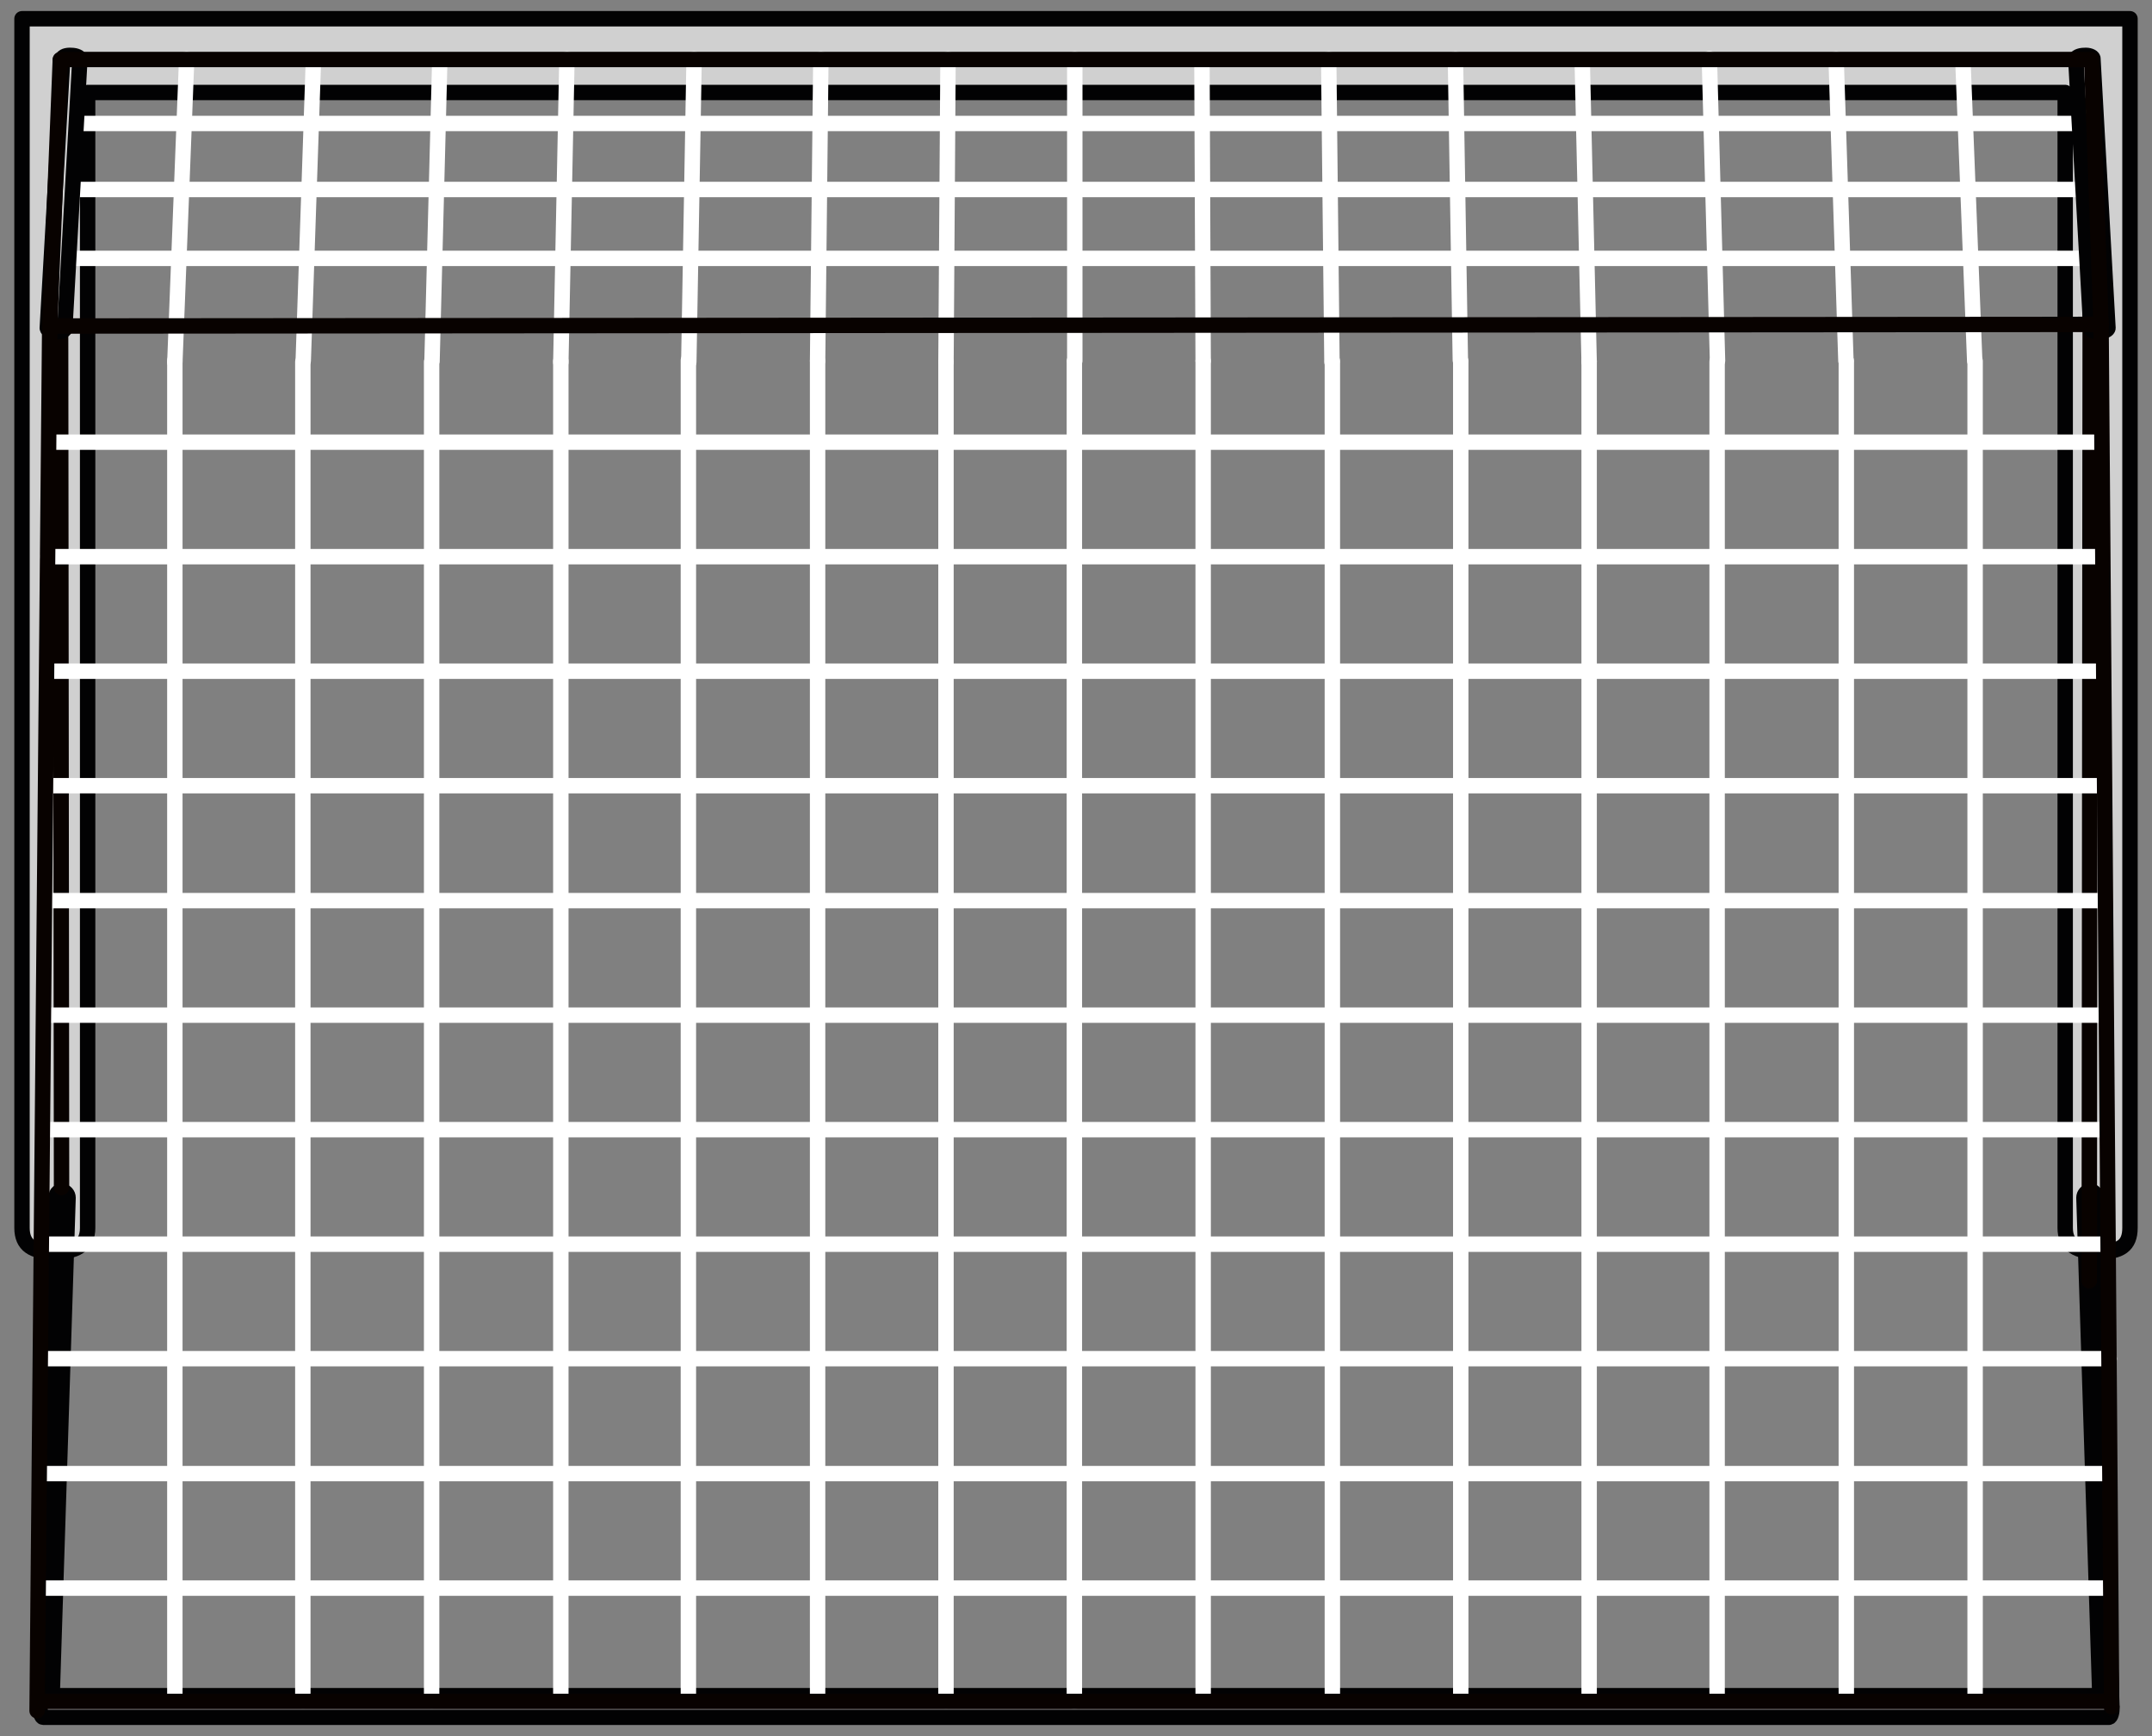<?xml version="1.0" encoding="utf-8"?>
<!-- Generator: Adobe Illustrator 16.0.4, SVG Export Plug-In . SVG Version: 6.00 Build 0)  -->
<!DOCTYPE svg PUBLIC "-//W3C//DTD SVG 1.1//EN" "http://www.w3.org/Graphics/SVG/1.1/DTD/svg11.dtd">
<svg version="1.1" id="Ebene_1" xmlns:x="http://ns.adobe.com/Extensibility/1.0/" xmlns:i="http://ns.adobe.com/AdobeIllustrator/10.0/" xmlns:graph="http://ns.adobe.com/Graphs/1.0/"
	 xmlns="http://www.w3.org/2000/svg" xmlns:xlink="http://www.w3.org/1999/xlink" xmlns:a="http://ns.adobe.com/AdobeSVGViewerExtensions/3.0/"
	 x="0px" y="0px" width="52.8px" height="42.6px" viewBox="0 0 52.8 42.6" style="enable-background:new 0 0 52.8 42.6;"
	 xml:space="preserve">
<rect x="0" y="0" width="52.8" height="42.6" fill="#808080" stroke="none"/>
<style type="text/css">
<![CDATA[
	.st0{fill:none;stroke:#080200;stroke-width:0.378;stroke-linecap:round;stroke-linejoin:round;stroke-miterlimit:3.864;}
	.st1{fill:none;stroke:#FFFFFF;stroke-width:0.378;stroke-linecap:round;stroke-linejoin:round;stroke-miterlimit:3.864;}
	.st2{fill:#D8D7D7;stroke:#FFFFFF;stroke-width:0.378;stroke-linecap:round;stroke-linejoin:round;stroke-miterlimit:3.864;}
	.st3{fill:#D0D0D0;stroke:#FFFFFF;stroke-width:0.378;stroke-linecap:round;stroke-linejoin:round;stroke-miterlimit:3.864;}
	.st4{fill:#D0D0D0;stroke:#020203;stroke-width:0.378;stroke-linecap:round;stroke-linejoin:round;stroke-miterlimit:3.864;}
]]>
</style>
<g>
	<path class="st4" d="M2.15,30.13c0,0.44-0.29,0.59-0.82,0.59c-0.53,0-0.79-0.16-0.79-0.59V0.46h51.72v29.67
		c0,0.44-0.24,0.59-0.77,0.59c-0.53,0-0.82-0.16-0.82-0.59V2.27H2.15V30.13z"/>
	<path class="st4" d="M51.42,29.36c0-0.08-0.07-0.14-0.15-0.13c-0.08,0.01-0.14,0.08-0.14,0.16l0.39,12.22H1.28l0.39-12.22
		c0-0.08-0.06-0.15-0.14-0.16c-0.08-0.01-0.15,0.05-0.15,0.13c0,0-0.4,12.48-0.4,12.52c0,0.14,0.04,0.26,0.08,0.26h50.68
		c0.05,0,0.08-0.12,0.08-0.26C51.81,41.84,51.42,29.36,51.42,29.36z"/>
	<line class="st0" x1="1.48" y1="1.48" x2="1.51" y2="29.14"/>
	<line class="st0" x1="51.29" y1="1.48" x2="51.26" y2="31.43"/>
	<line class="st1" x1="4.58" y1="1.45" x2="4.29" y2="8.89"/>
	<line class="st1" x1="7.69" y1="1.48" x2="7.44" y2="8.85"/>
	<line class="st1" x1="10.79" y1="1.48" x2="10.6" y2="8.85"/>
	<line class="st1" x1="13.91" y1="1.45" x2="13.76" y2="8.89"/>
	<line class="st1" x1="17.03" y1="1.45" x2="16.9" y2="8.88"/>
	<line class="st1" x1="20.14" y1="1.45" x2="20.06" y2="8.85"/>
	<line class="st1" x1="23.26" y1="1.45" x2="23.21" y2="8.88"/>
	<line class="st3" x1="4.29" y1="8.85" x2="4.29" y2="41.72"/>
	<line class="st3" x1="7.43" y1="8.88" x2="7.43" y2="41.74"/>
	<line class="st3" x1="10.59" y1="8.88" x2="10.59" y2="41.74"/>
	<line class="st3" x1="13.76" y1="8.86" x2="13.76" y2="41.72"/>
	<line class="st3" x1="16.89" y1="8.84" x2="16.89" y2="41.7"/>
	<line class="st3" x1="20.06" y1="8.86" x2="20.06" y2="41.72"/>
	<line class="st3" x1="23.21" y1="8.88" x2="23.21" y2="41.74"/>
	<line class="st3" x1="48.46" y1="8.86" x2="48.46" y2="41.72"/>
	<line class="st3" x1="45.3" y1="8.86" x2="45.3" y2="41.72"/>
	<line class="st3" x1="42.13" y1="8.87" x2="42.13" y2="41.73"/>
	<line class="st3" x1="38.99" y1="8.85" x2="38.99" y2="41.71"/>
	<line class="st3" x1="35.84" y1="8.86" x2="35.84" y2="41.72"/>
	<line class="st3" x1="32.69" y1="8.86" x2="32.69" y2="41.72"/>
	<line class="st3" x1="29.52" y1="8.86" x2="29.52" y2="41.72"/>
	<line class="st2" x1="26.37" y1="8.85" x2="26.37" y2="1.45"/>
	<line class="st2" x1="26.36" y1="41.75" x2="26.36" y2="8.86"/>
	<line class="st1" x1="48.16" y1="1.48" x2="48.45" y2="8.85"/>
	<line class="st1" x1="45.05" y1="1.45" x2="45.29" y2="8.85"/>
	<line class="st1" x1="41.94" y1="1.44" x2="42.14" y2="8.85"/>
	<line class="st1" x1="38.82" y1="1.48" x2="38.99" y2="8.88"/>
	<line class="st1" x1="35.71" y1="1.45" x2="35.83" y2="8.84"/>
	<line class="st1" x1="32.6" y1="1.45" x2="32.68" y2="8.88"/>
	<line class="st1" x1="29.49" y1="1.48" x2="29.52" y2="8.85"/>
	<line class="st3" x1="1.43" y1="3.03" x2="51.4" y2="3.03"/>
	<line class="st3" x1="1.36" y1="4.65" x2="51.45" y2="4.65"/>
	<line class="st3" x1="1.33" y1="6.34" x2="51.5" y2="6.34"/>
	<line class="st3" x1="51.63" y1="24.91" x2="1.13" y2="24.91"/>
	<line class="st3" x1="51.63" y1="22.1" x2="1.13" y2="22.1"/>
	<line class="st3" x1="51.6" y1="19.28" x2="1.16" y2="19.28"/>
	<line class="st3" x1="51.56" y1="16.47" x2="1.17" y2="16.47"/>
	<line class="st3" x1="51.55" y1="13.66" x2="1.17" y2="13.66"/>
	<line class="st3" x1="51.55" y1="10.85" x2="1.22" y2="10.85"/>
	<line class="st3" x1="51.77" y1="38.97" x2="1.05" y2="38.97"/>
	<line class="st3" x1="51.75" y1="33.34" x2="1.05" y2="33.34"/>
	<line class="st3" x1="51.64" y1="30.53" x2="1.05" y2="30.53"/>
	<line class="st3" x1="51.66" y1="27.72" x2="1.11" y2="27.72"/>
	<path class="st3" d="M51.51,10.79"/>
	<line class="st0" x1="51.77" y1="41.75" x2="1.05" y2="41.75"/>
	<line class="st3" x1="51.75" y1="36.16" x2="1.05" y2="36.16"/>
	<path class="st4" d="M1.54,1.43L1.16,8.05c0,0.04,0.09,0.09,0.21,0.09c0.12,0.01,0.21-0.03,0.22-0.07l0.37-6.62
		c0-0.04-0.09-0.09-0.21-0.09C1.63,1.35,1.54,1.39,1.54,1.43z"/>
	<path class="st4" d="M51.35,1.43l0.37,6.62c0,0.04-0.09,0.09-0.2,0.09c-0.12,0.01-0.21-0.03-0.22-0.07l-0.37-6.62
		c0-0.04,0.09-0.09,0.21-0.09C51.25,1.35,51.34,1.39,51.35,1.43z"/>
	<line class="st0" x1="1.22" y1="7.96" x2="0.91" y2="41.98"/>
	<line class="st0" x1="51.55" y1="7.96" x2="51.81" y2="41.88"/>
	<polyline class="st0" points="1.48,1.46 1.22,8 51.55,7.96 51.32,1.46 1.48,1.46 	"/>
</g>
</svg>
